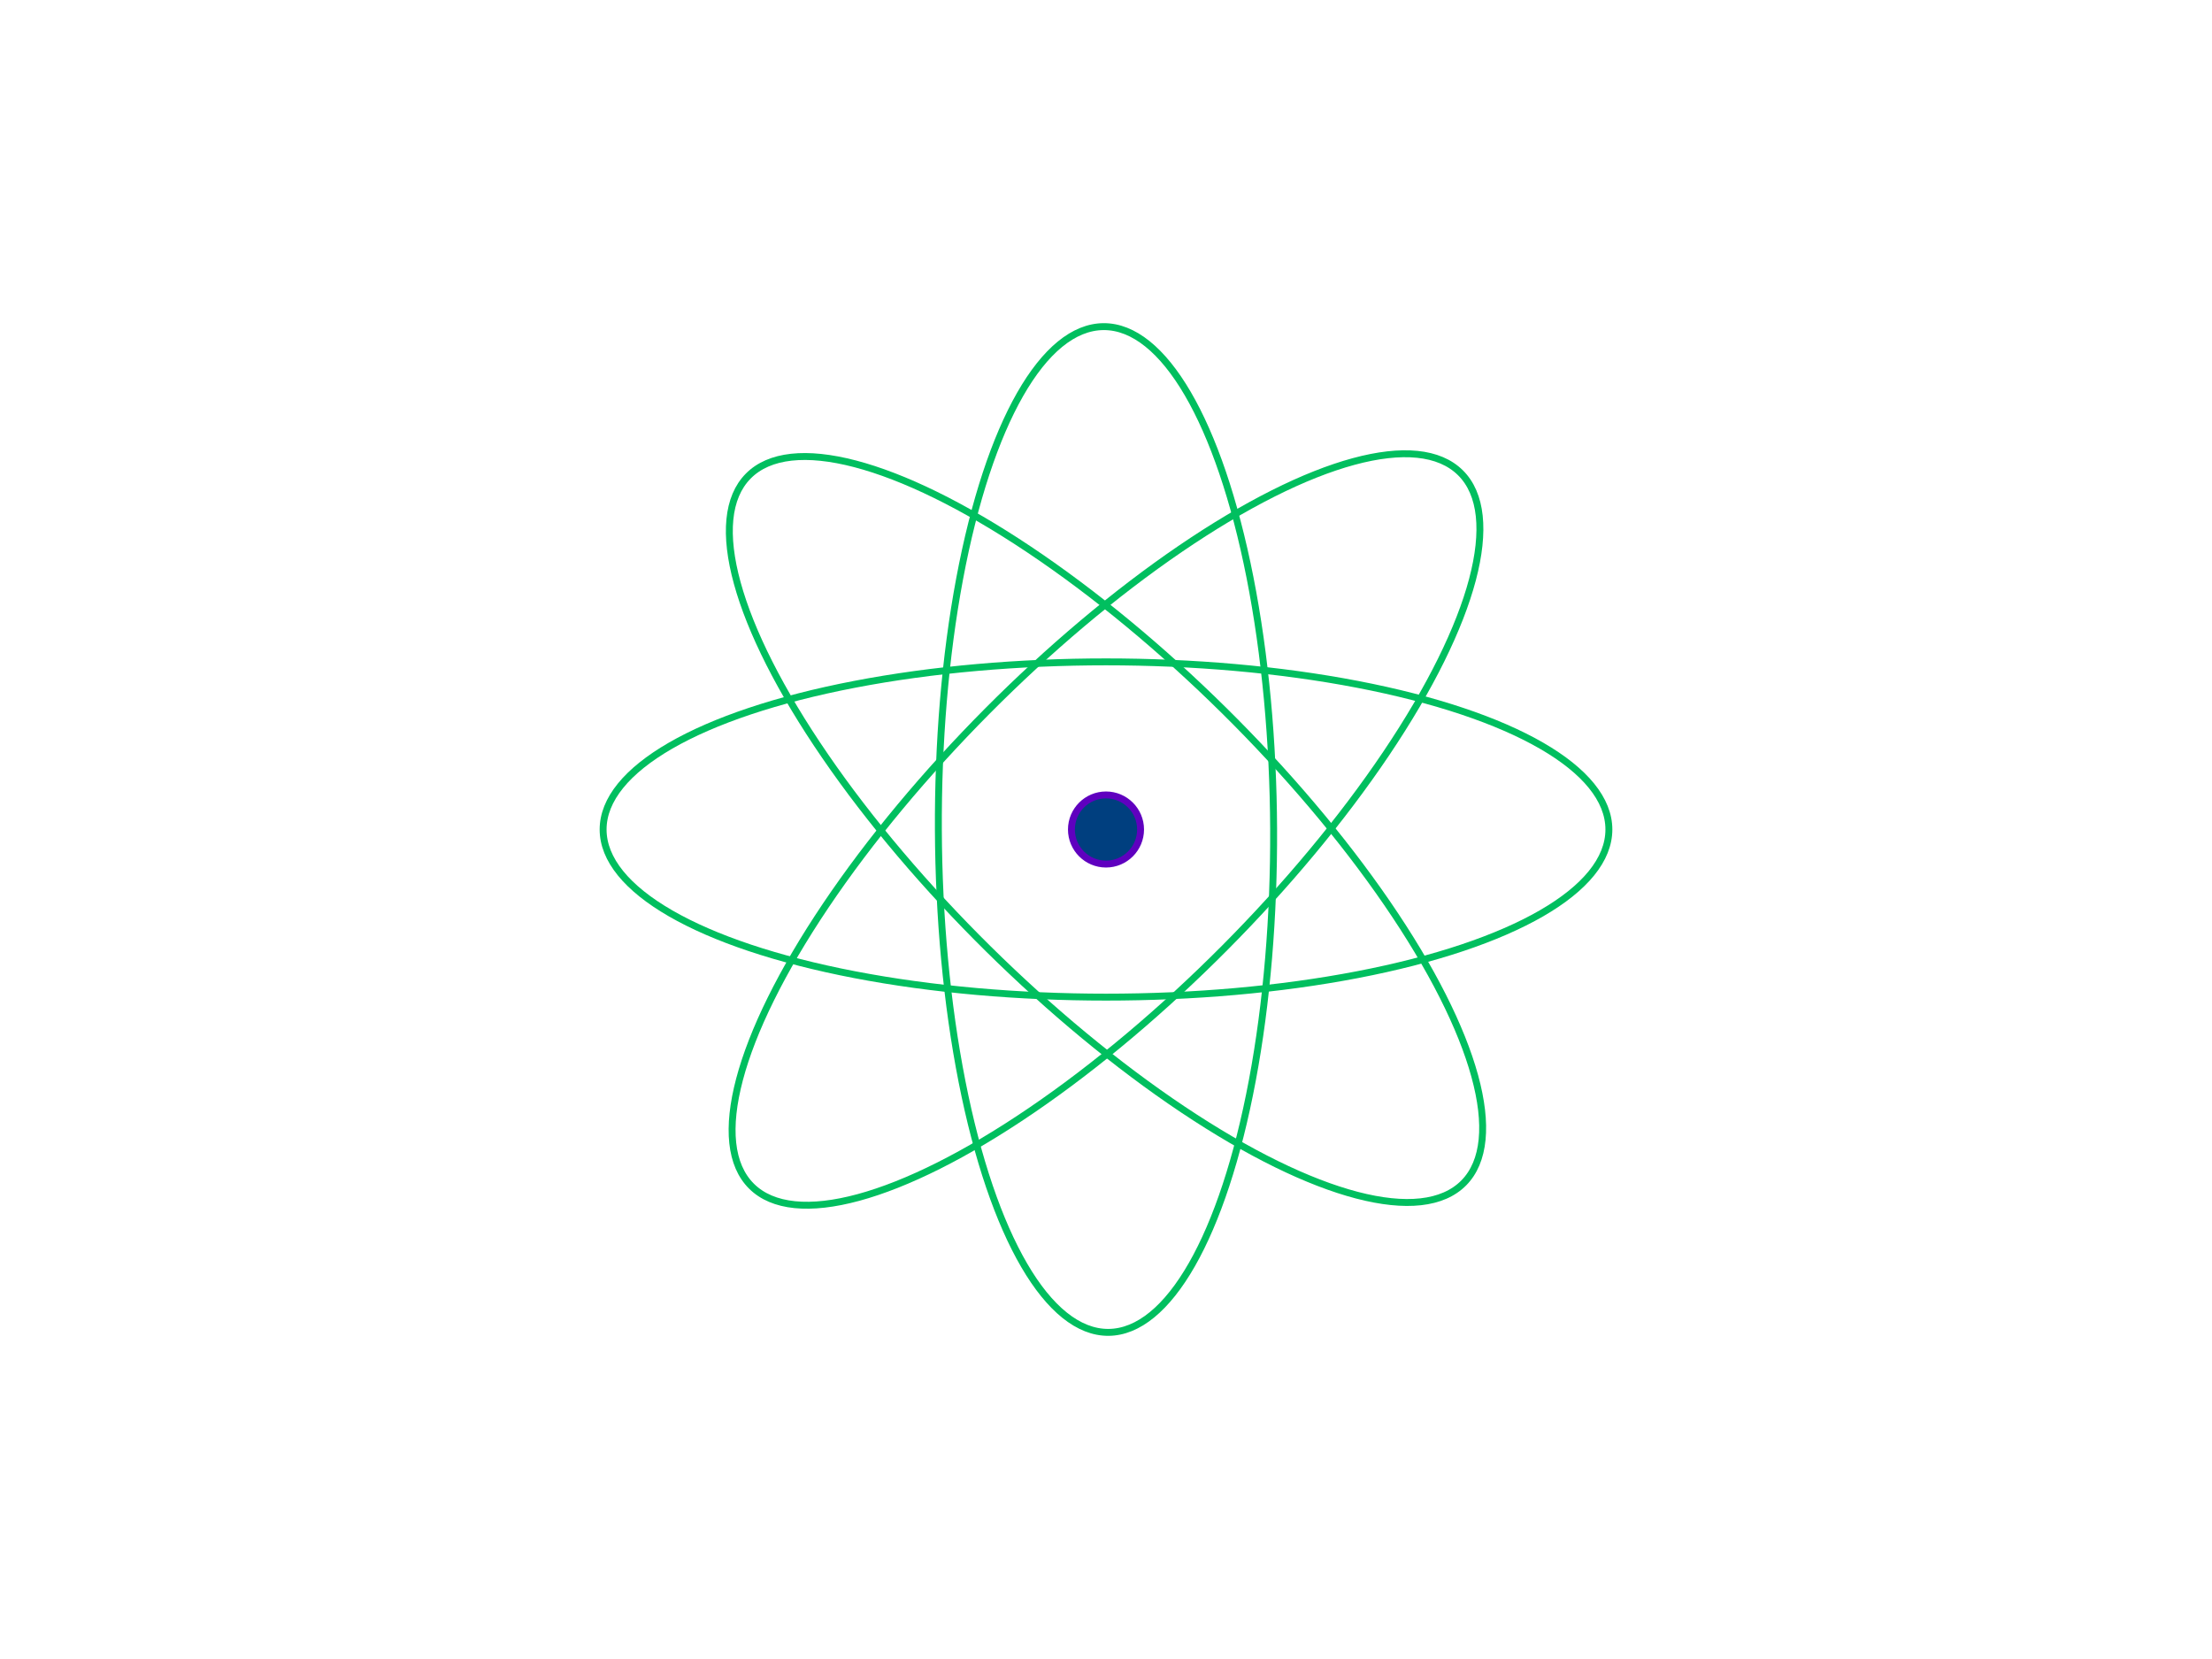 <svg width="640" height="480" xmlns="http://www.w3.org/2000/svg">
 <!-- Created with Method Draw - http://github.com/duopixel/Method-Draw/ -->
 <g>
  <title>background</title>
  <rect fill="#ffffff" id="canvas_background" height="482" width="642" y="-1" x="-1"/>
  <g display="none" overflow="visible" y="0" x="0" height="100%" width="100%" id="canvasGrid">
   <rect fill="url(#gridpattern)" stroke-width="0" y="0" x="0" height="100%" width="100%"/>
  </g>
 </g>
 <g>
  <title>Layer 1</title>
  <ellipse stroke="#5f00bf" ry="10" rx="10" id="svg_14" cy="240" cx="320" stroke-width="2" fill="#003f7f"/>
  <ellipse ry="48.5" rx="145.5" id="svg_17" cy="240" cx="320" fill-opacity="0" stroke-width="2" stroke="#00bf5f" fill="#0fffff"/>
  <ellipse transform="rotate(89.728 320,240) " ry="48.5" rx="145.5" id="svg_18" cy="240" cx="320" fill-opacity="0" stroke-width="2" stroke="#00bf5f" fill="#0fffff"/>
  <ellipse stroke="#00bf5f" transform="rotate(44.649 320,240) " ry="48.5" rx="145.5" id="svg_19" cy="240" cx="320" fill-opacity="0" stroke-width="2" fill="#0fffff"/>
  <ellipse stroke="#00bf5f" transform="rotate(134.824 320,240) " ry="48.5" rx="145.5" id="svg_20" cy="240" cx="320" fill-opacity="0" stroke-width="2" fill="#0fffff"/>
 </g>
</svg>